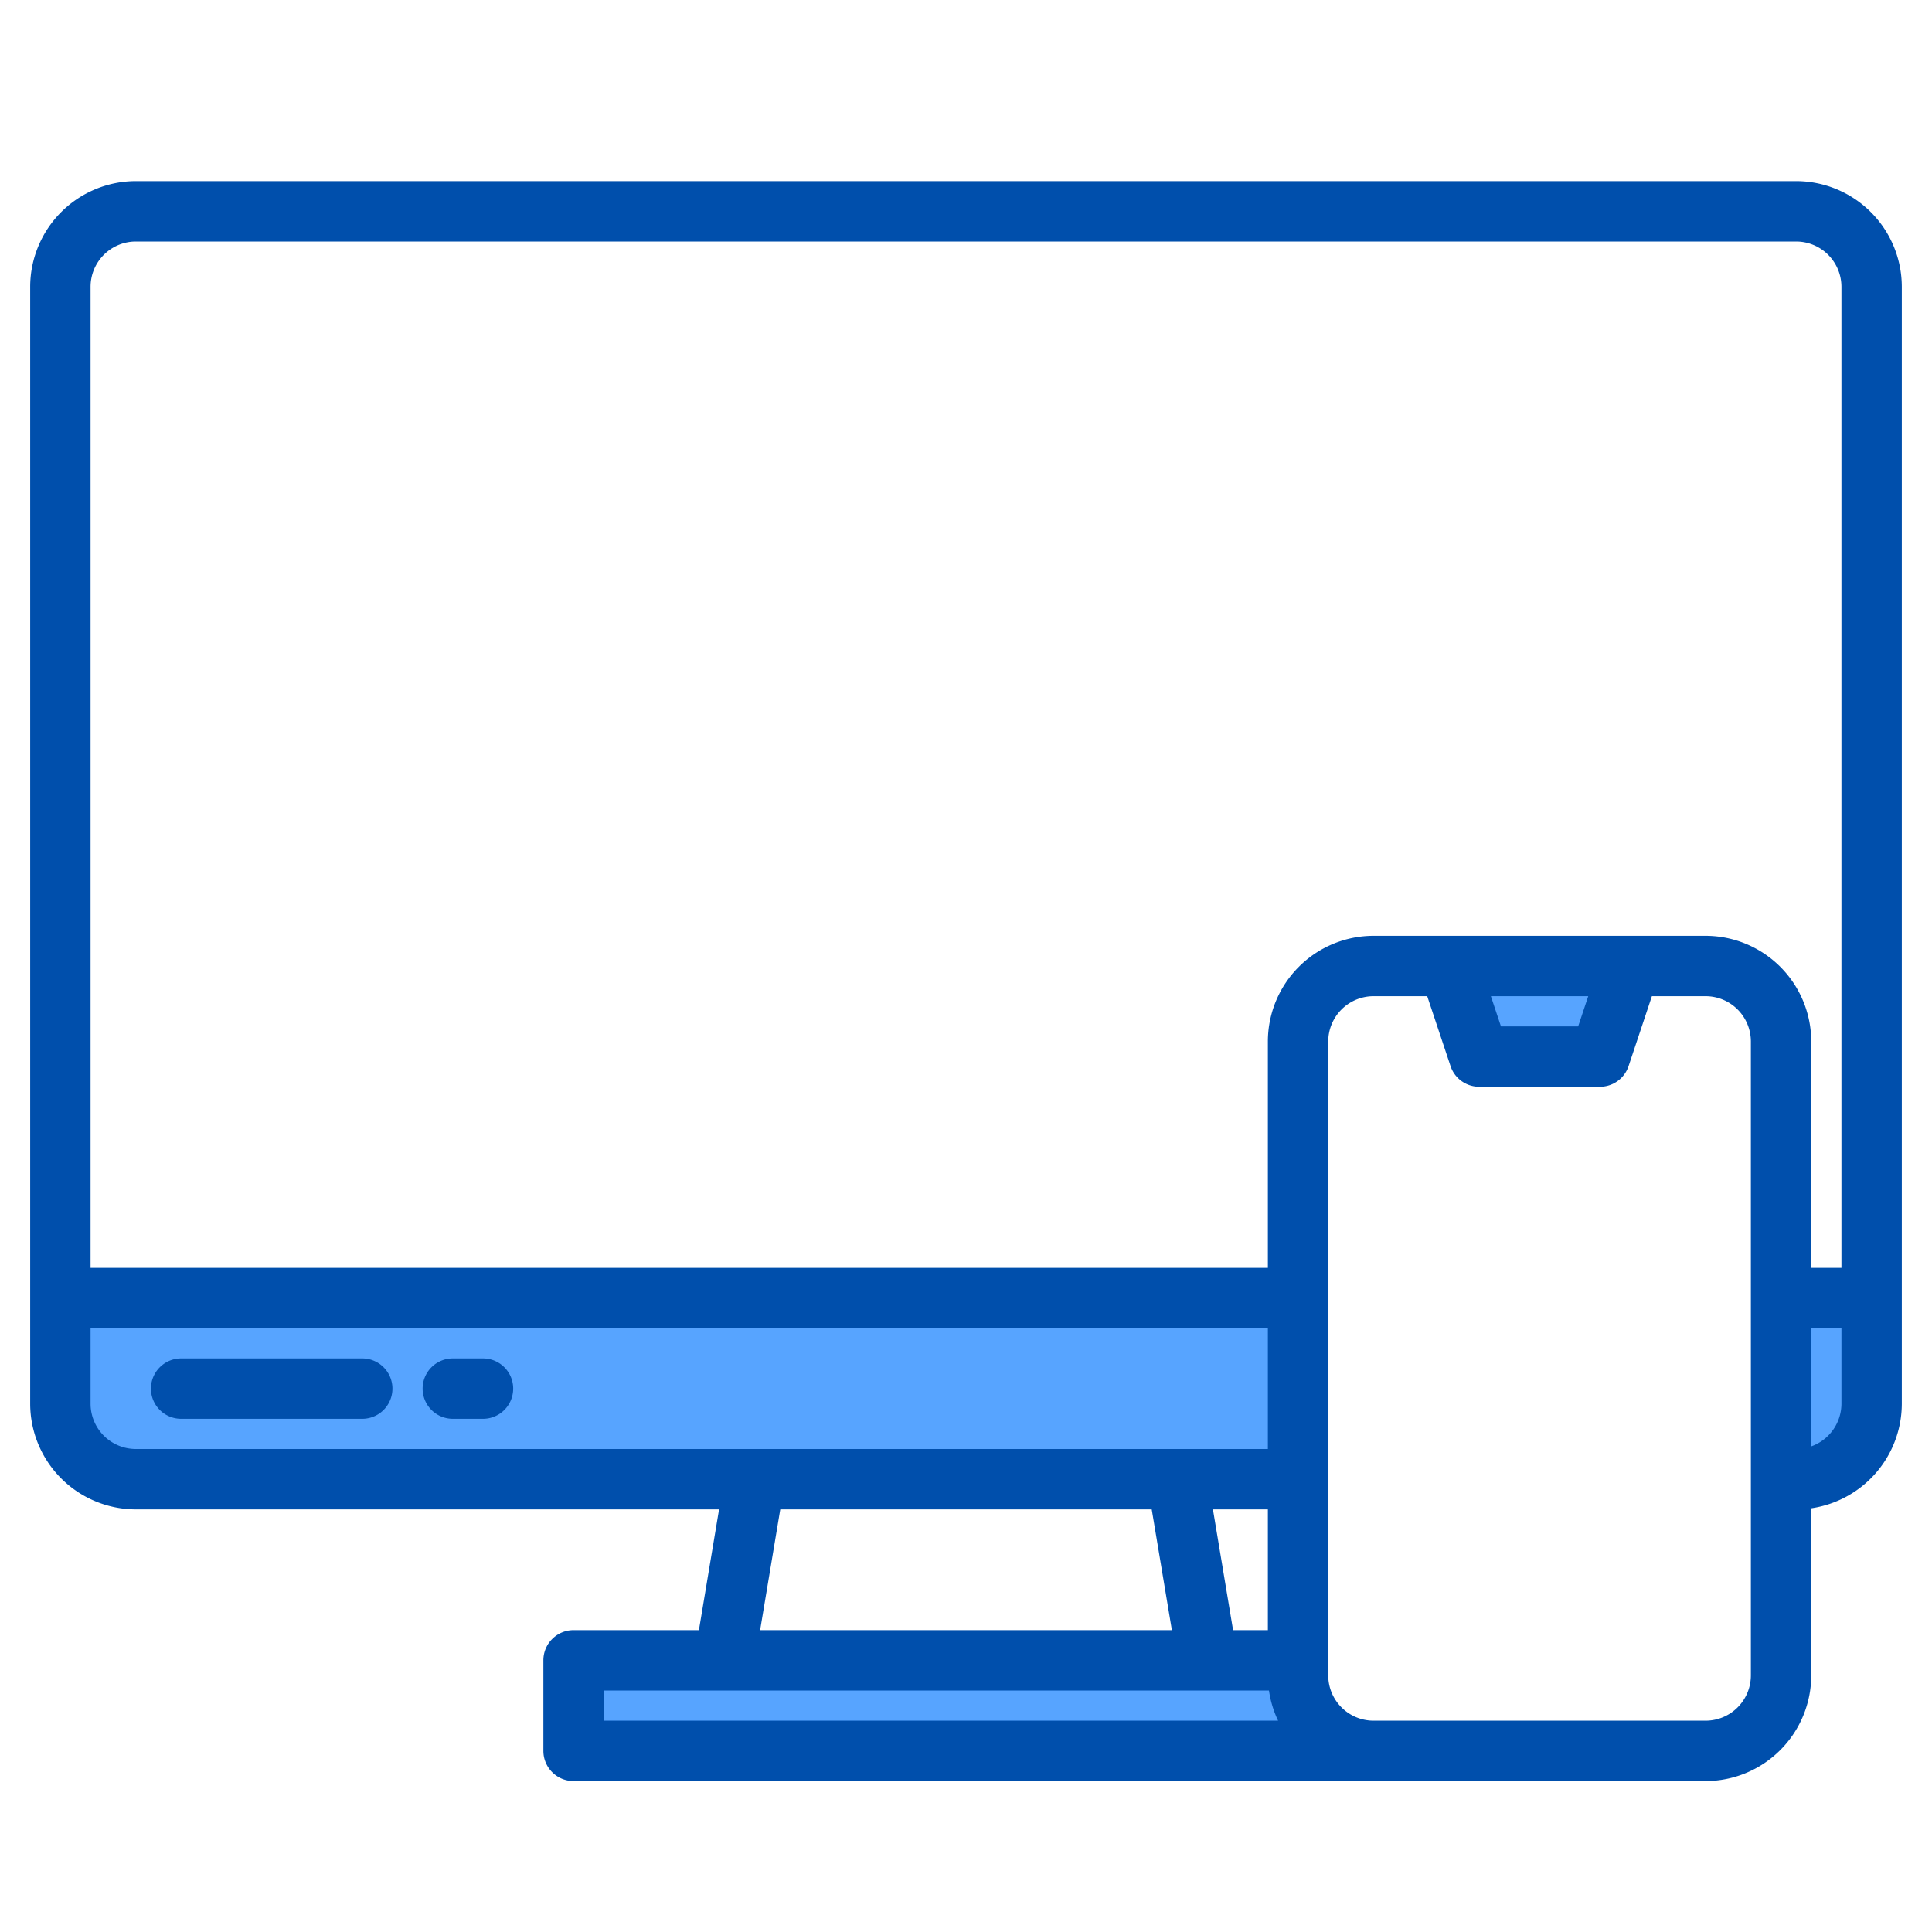 <svg height="512" viewBox="0 0 512 512" width="512" xmlns="http://www.w3.org/2000/svg"><g><g fill="#57a4ff"><g><path d="m432 256-8 24h-32l-8-24z"/><path d="m16 344h328v48h-308a19.994 19.994 0 0 1 -20-20z"/><path d="m496 344v28a19.994 19.994 0 0 1 -20 20h-4v-48z"/><path d="m360 463.6v.4h-208v-24h192v4a20 20 0 0 0 16 19.6z"/></g><path d="m432 256-8 24h-32l-8-24z"/><path d="m432 256-8 24h-32l-8-24z"/></g><g fill="#004fac"><path d="m476 48h-440a28.031 28.031 0 0 0 -28 28v296a28.031 28.031 0 0 0 28 28h154.56l-5.34 32h-33.22a8 8 0 0 0 -8 8v24a8 8 0 0 0 8 8h208a7.871 7.871 0 0 0 1.38-.13c.86.08 1.74.13 2.62.13h88a28.031 28.031 0 0 0 28-28v-44.29a28.043 28.043 0 0 0 24-27.71v-296a28.031 28.031 0 0 0 -28-28zm-440 336a12.01 12.01 0 0 1 -12-12v-20h312v32zm300 16v32h-9.22l-5.34-32zm-25.44 32h-109.12l5.34-32h98.44zm-150.56 24v-8h176.29a27.807 27.807 0 0 0 2.42 8zm304-12a12.01 12.01 0 0 1 -12 12h-88a12.01 12.01 0 0 1 -12-12v-168a12.01 12.01 0 0 1 12-12h14.23l6.18 18.53a8 8 0 0 0 7.59 5.47h32a8 8 0 0 0 7.59-5.47l6.18-18.53h14.23a12.01 12.01 0 0 1 12 12zm-68.9-180h25.8l-2.67 8h-20.46zm92.9 108a12.014 12.014 0 0 1 -8 11.3v-31.3h8zm0-36h-8v-60a28.031 28.031 0 0 0 -28-28h-88a28.031 28.031 0 0 0 -28 28v60h-312v-260a12.01 12.01 0 0 1 12-12h440a12.01 12.01 0 0 1 12 12z"/><path d="m96 360h-48a8 8 0 0 0 0 16h48a8 8 0 0 0 0-16z"/><path d="m128 360h-8a8 8 0 0 0 0 16h8a8 8 0 0 0 0-16z"/></g></g></svg>